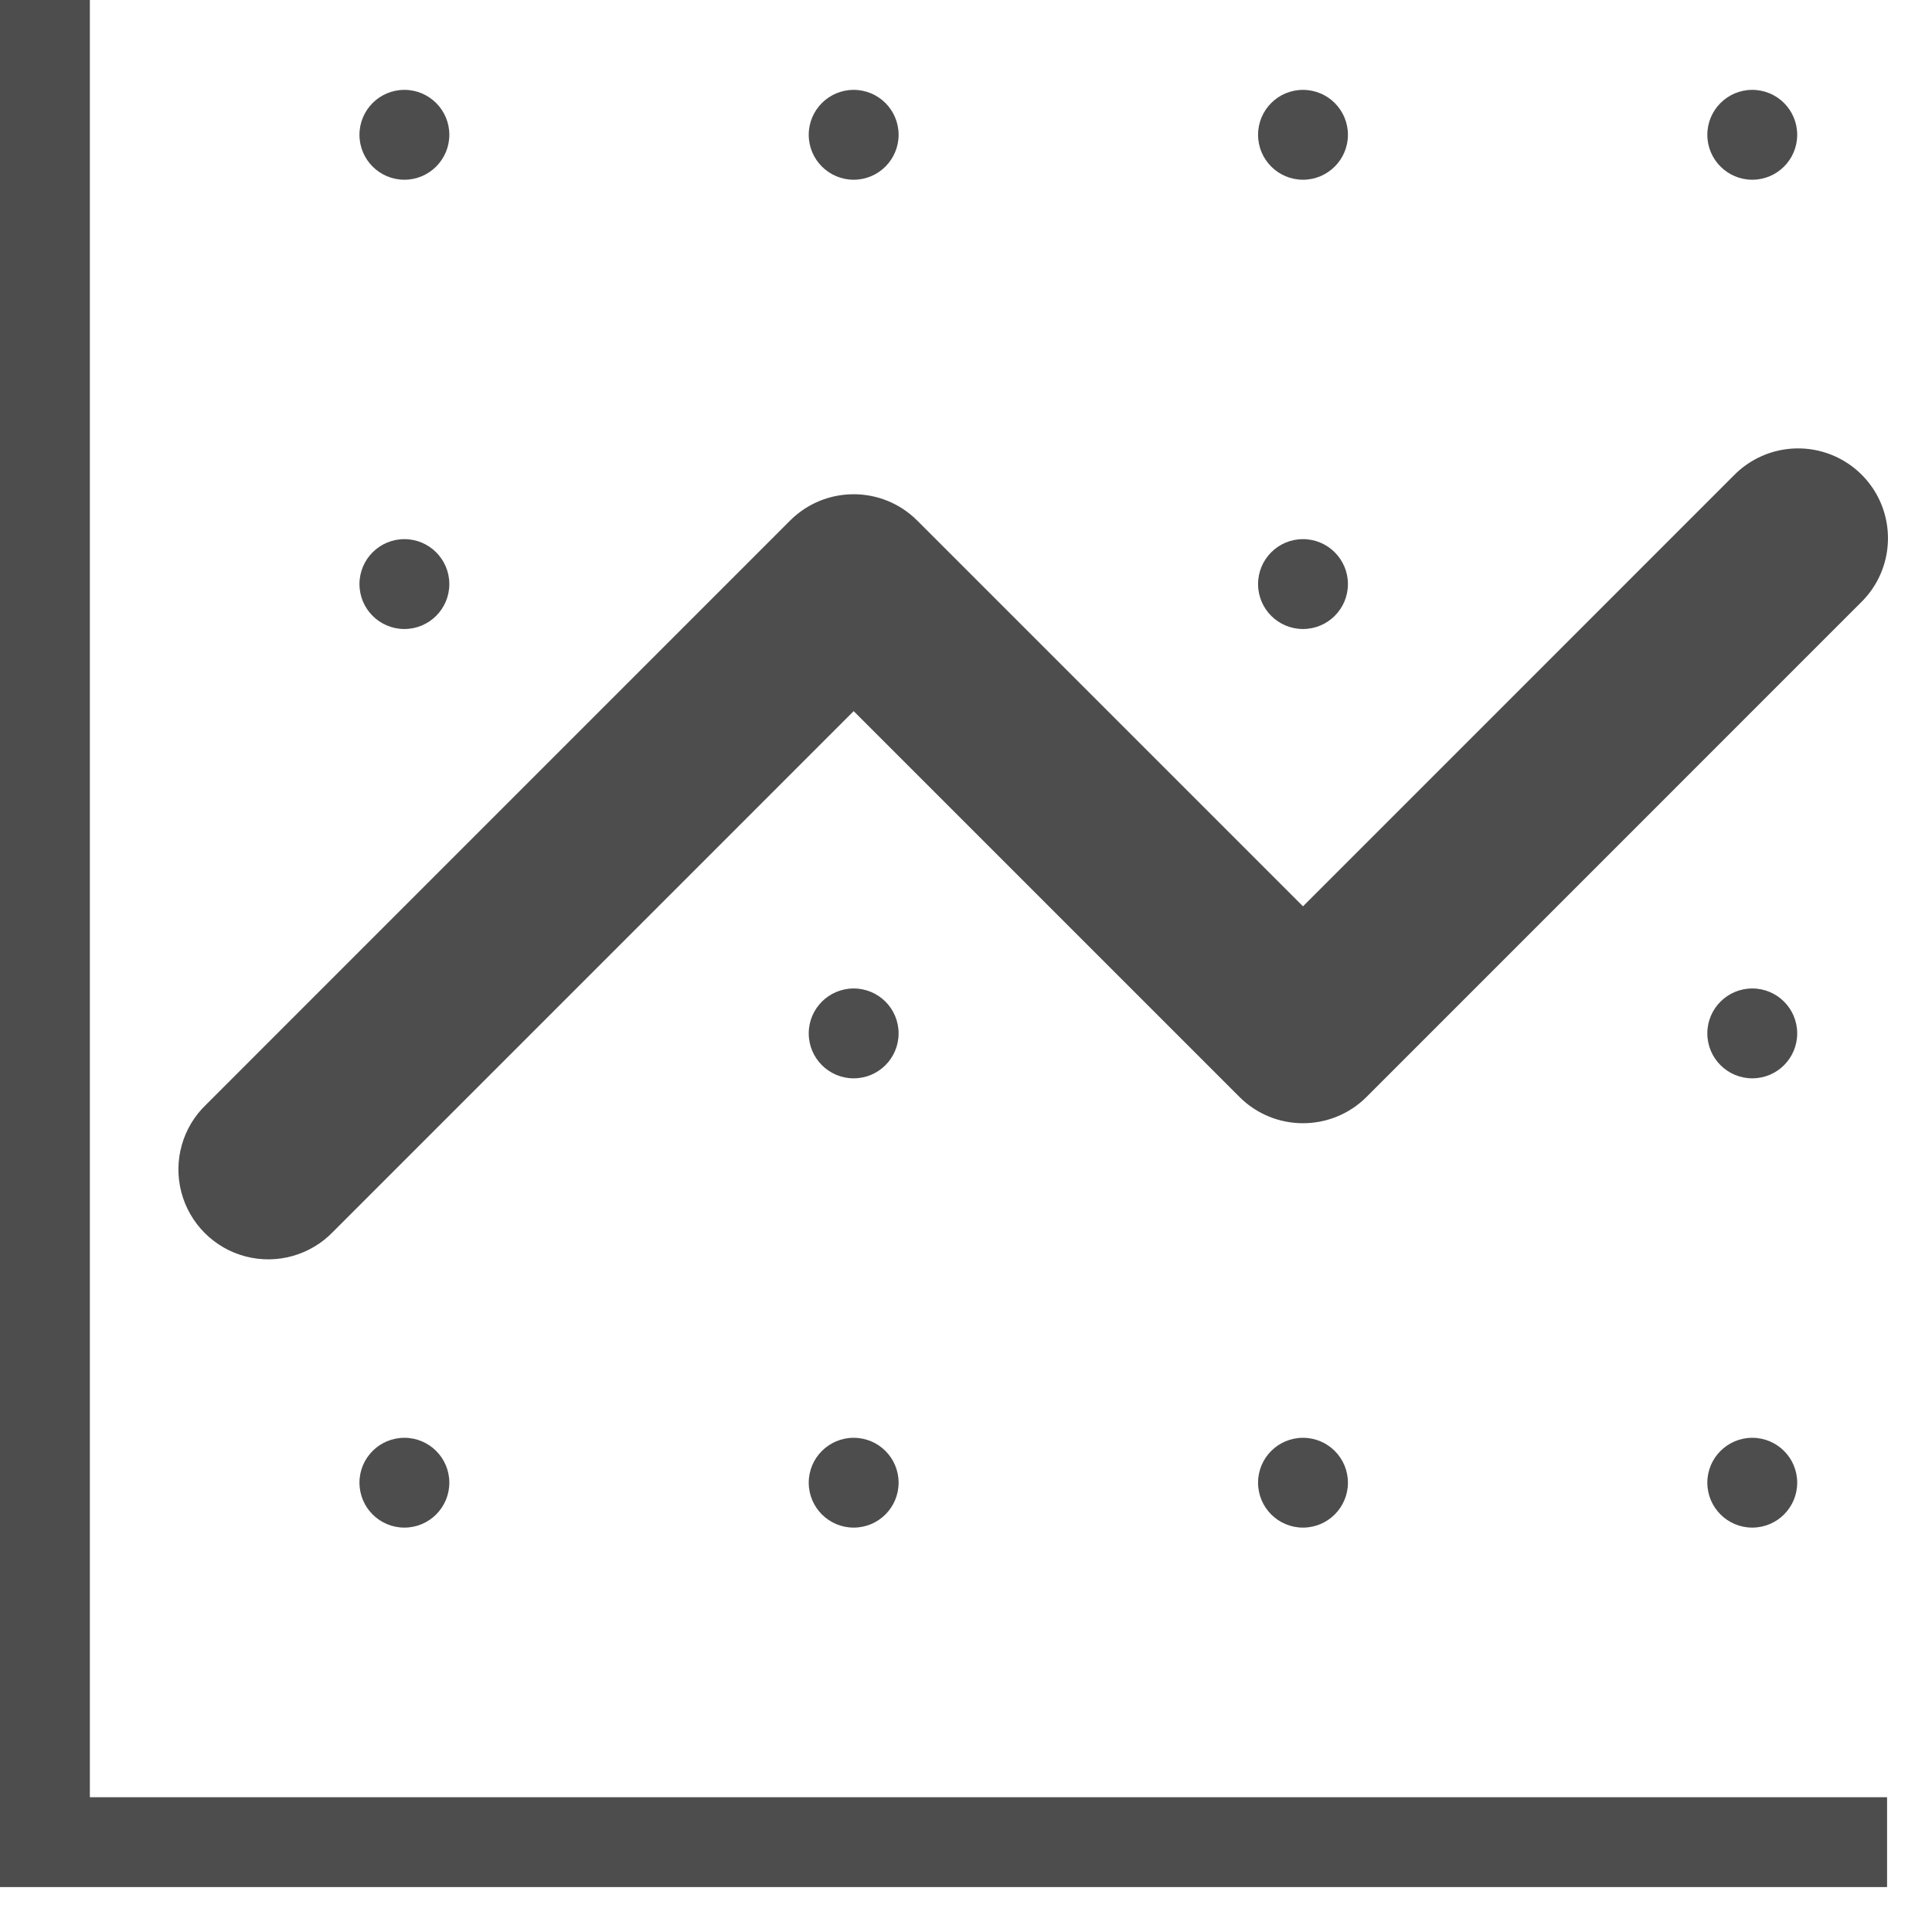 <svg width="35" height="35" viewBox="0 0 35 35" fill="none" xmlns="http://www.w3.org/2000/svg">
<path fill-rule="evenodd" clip-rule="evenodd" d="M0 34.186V0H1.628V32.558H34.186V34.186H0ZM6.512 2.442C6.512 1.992 6.876 1.628 7.326 1.628C7.775 1.628 8.14 1.992 8.14 2.442C8.14 2.891 7.775 3.256 7.326 3.256C6.876 3.256 6.512 2.891 6.512 2.442ZM15.465 1.628C15.016 1.628 14.651 1.992 14.651 2.442C14.651 2.891 15.016 3.256 15.465 3.256C15.915 3.256 16.279 2.891 16.279 2.442C16.279 1.992 15.915 1.628 15.465 1.628ZM22.791 2.442C22.791 1.992 23.155 1.628 23.605 1.628C24.054 1.628 24.419 1.992 24.419 2.442C24.419 2.891 24.054 3.256 23.605 3.256C23.155 3.256 22.791 2.891 22.791 2.442ZM31.744 1.628C31.295 1.628 30.93 1.992 30.93 2.442C30.93 2.891 31.295 3.256 31.744 3.256C32.194 3.256 32.558 2.891 32.558 2.442C32.558 1.992 32.194 1.628 31.744 1.628ZM31.407 8.616C31.702 8.313 32.103 8.136 32.526 8.124C33.197 8.104 33.812 8.498 34.074 9.116C34.335 9.735 34.191 10.45 33.709 10.918L24.756 19.872C24.12 20.507 23.089 20.507 22.454 19.872L15.465 12.883L6.035 22.314C5.626 22.739 5.02 22.91 4.45 22.762C3.879 22.613 3.434 22.167 3.285 21.597C3.136 21.026 3.307 20.42 3.733 20.012L14.314 9.43C14.95 8.795 15.98 8.795 16.616 9.43L23.605 16.419L31.407 8.616ZM7.326 9.767C6.876 9.767 6.512 10.132 6.512 10.581C6.512 11.031 6.876 11.395 7.326 11.395C7.775 11.395 8.14 11.031 8.14 10.581C8.14 10.132 7.775 9.767 7.326 9.767ZM22.791 10.581C22.791 10.132 23.155 9.767 23.605 9.767C24.054 9.767 24.419 10.132 24.419 10.581C24.419 11.031 24.054 11.395 23.605 11.395C23.155 11.395 22.791 11.031 22.791 10.581ZM15.465 17.907C15.016 17.907 14.651 18.271 14.651 18.721C14.651 19.171 15.016 19.535 15.465 19.535C15.915 19.535 16.279 19.171 16.279 18.721C16.279 18.271 15.915 17.907 15.465 17.907ZM30.93 18.721C30.93 18.271 31.295 17.907 31.744 17.907C32.194 17.907 32.558 18.271 32.558 18.721C32.558 19.171 32.194 19.535 31.744 19.535C31.295 19.535 30.93 19.171 30.93 18.721ZM7.326 26.047C6.876 26.047 6.512 26.411 6.512 26.86C6.512 27.31 6.876 27.674 7.326 27.674C7.775 27.674 8.14 27.31 8.14 26.86C8.14 26.411 7.775 26.047 7.326 26.047ZM14.651 26.86C14.651 26.411 15.016 26.047 15.465 26.047C15.915 26.047 16.279 26.411 16.279 26.86C16.279 27.31 15.915 27.674 15.465 27.674C15.016 27.674 14.651 27.31 14.651 26.86ZM23.605 26.047C23.155 26.047 22.791 26.411 22.791 26.86C22.791 27.31 23.155 27.674 23.605 27.674C24.054 27.674 24.419 27.31 24.419 26.86C24.419 26.411 24.054 26.047 23.605 26.047ZM30.93 26.86C30.93 26.411 31.295 26.047 31.744 26.047C32.194 26.047 32.558 26.411 32.558 26.86C32.558 27.31 32.194 27.674 31.744 27.674C31.295 27.674 30.93 27.31 30.93 26.86Z" fill="#4D4D4D"/>
</svg>
